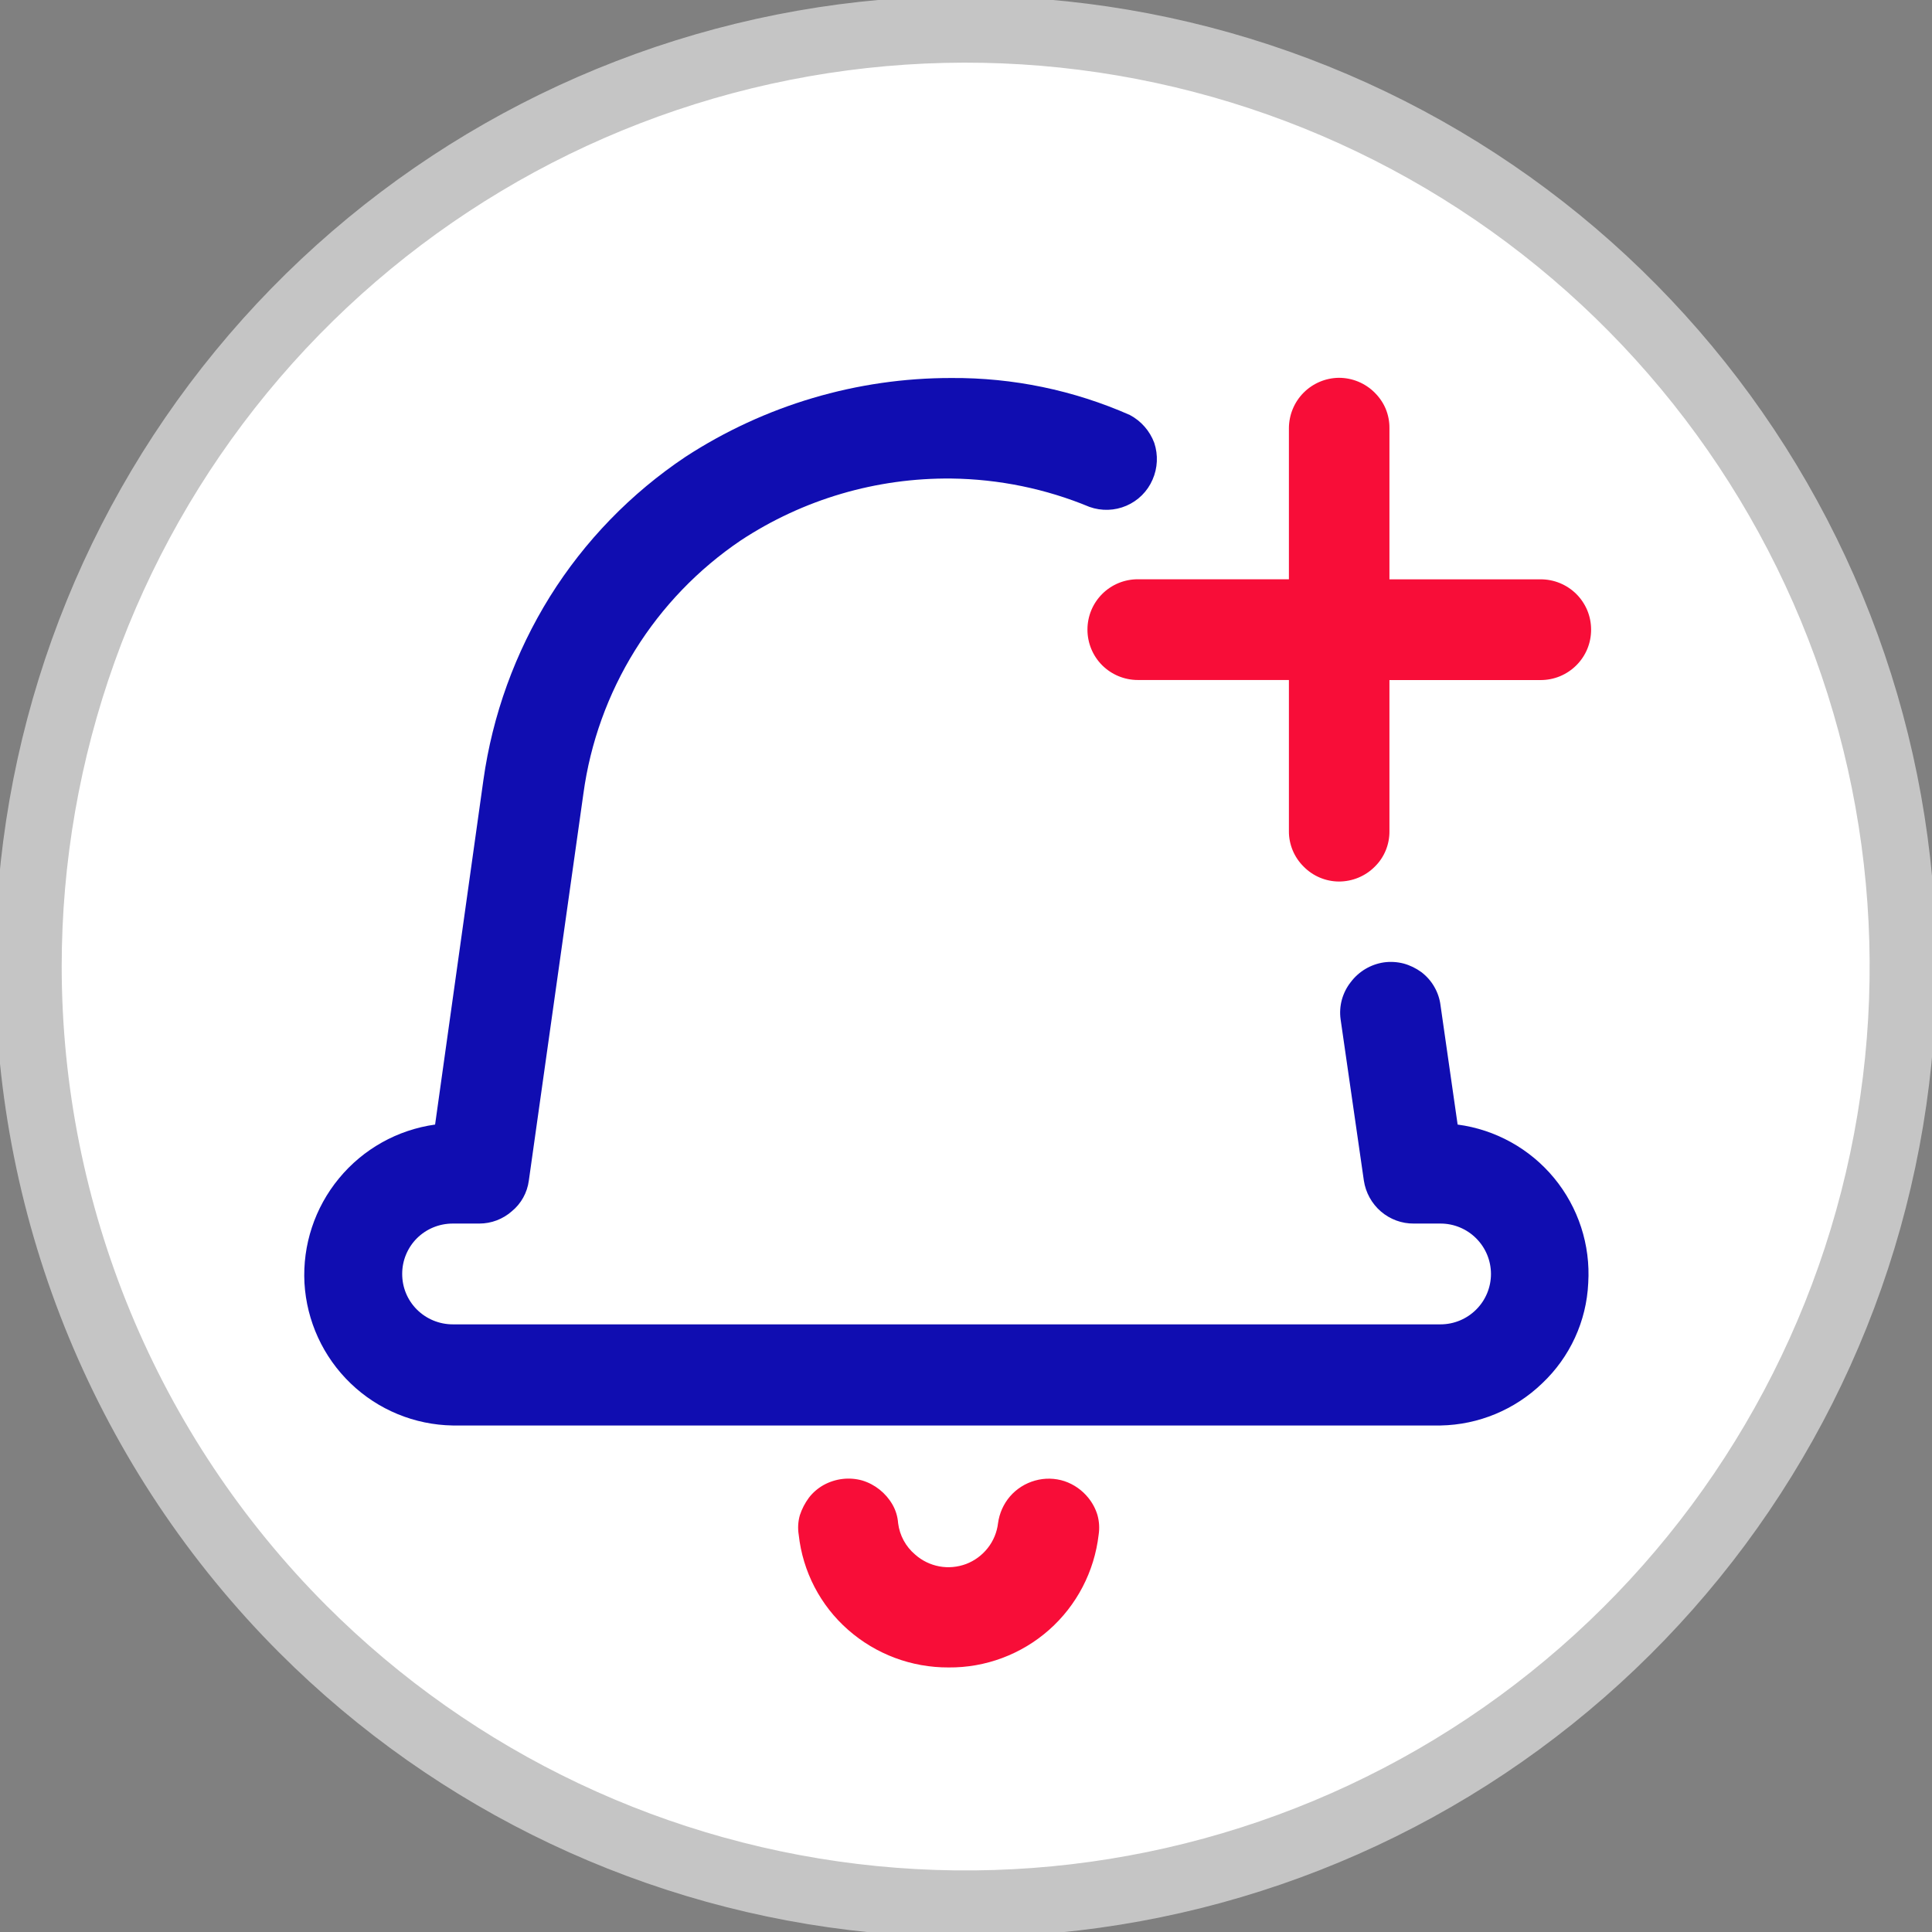 <svg width="29" height="29" viewBox="0 0 29 29" fill="none" xmlns="http://www.w3.org/2000/svg">
<rect x="0" y="0" width="29" height="29" fill="#808080" stroke="none"/>
<g clip-path="url(#clip0_179_2)">
<path d="M0.426 14.506C0.427 11.251 1.556 8.097 3.621 5.582C5.687 3.066 8.56 1.345 11.753 0.71C14.945 0.076 18.259 0.568 21.13 2.103C24 3.637 26.249 6.12 27.494 9.127C28.739 12.134 28.903 15.48 27.958 18.594C27.012 21.709 25.016 24.399 22.309 26.207C19.602 28.014 16.352 28.828 13.113 28.508C9.874 28.188 6.846 26.755 4.545 24.453C1.909 21.813 0.428 18.236 0.426 14.506Z" fill="white" stroke="#C5C5C5" stroke-miterlimit="10"/>
<path d="M21.879 16.877L21.623 15.092C21.611 14.993 21.579 14.898 21.529 14.812C21.48 14.726 21.413 14.651 21.334 14.591C21.254 14.533 21.164 14.489 21.069 14.463C20.972 14.438 20.87 14.432 20.771 14.446C20.573 14.476 20.396 14.582 20.276 14.741C20.214 14.819 20.169 14.909 20.142 15.005C20.116 15.101 20.109 15.202 20.123 15.301L20.472 17.721C20.499 17.901 20.59 18.066 20.728 18.185C20.866 18.303 21.041 18.368 21.223 18.366H21.623C21.824 18.366 22.016 18.446 22.158 18.588C22.3 18.73 22.38 18.922 22.38 19.123C22.38 19.323 22.3 19.516 22.158 19.657C22.016 19.799 21.824 19.879 21.623 19.879H6.796C6.594 19.879 6.401 19.799 6.258 19.657C6.188 19.587 6.132 19.504 6.094 19.412C6.056 19.32 6.037 19.222 6.037 19.122C6.037 19.023 6.056 18.924 6.094 18.833C6.132 18.741 6.188 18.657 6.258 18.587C6.401 18.445 6.594 18.366 6.796 18.366H7.196C7.375 18.366 7.548 18.3 7.682 18.182C7.823 18.067 7.914 17.902 7.938 17.721L8.757 11.913C8.861 11.149 9.125 10.416 9.532 9.761C9.939 9.106 10.48 8.544 11.119 8.112C12.057 7.494 13.158 7.171 14.282 7.183C14.993 7.192 15.697 7.336 16.354 7.609C16.535 7.673 16.732 7.667 16.908 7.591C17.084 7.515 17.224 7.376 17.3 7.2C17.377 7.026 17.386 6.829 17.326 6.648C17.259 6.468 17.129 6.319 16.959 6.229C16.116 5.857 15.204 5.668 14.282 5.674C12.865 5.672 11.479 6.083 10.291 6.856C9.471 7.404 8.776 8.12 8.254 8.956C7.733 9.794 7.393 10.732 7.256 11.709L6.531 16.88C5.966 16.959 5.451 17.247 5.088 17.688C4.725 18.128 4.54 18.688 4.57 19.258C4.603 19.83 4.85 20.368 5.263 20.765C5.675 21.162 6.223 21.388 6.796 21.397H21.623C22.194 21.387 22.739 21.16 23.15 20.763C23.566 20.37 23.814 19.831 23.84 19.258C23.875 18.687 23.692 18.125 23.328 17.683C22.964 17.242 22.446 16.955 21.879 16.88V16.877Z" fill="#100DB1"/>
<path d="M14.24 25.029C13.684 25.032 13.147 24.831 12.73 24.464C12.313 24.098 12.049 23.589 11.989 23.037C11.973 22.939 11.979 22.839 12.006 22.744C12.037 22.649 12.083 22.561 12.142 22.481C12.202 22.403 12.278 22.338 12.364 22.29C12.541 22.193 12.749 22.168 12.944 22.223C13.134 22.281 13.295 22.41 13.395 22.582C13.445 22.668 13.474 22.764 13.481 22.863C13.504 23.047 13.595 23.215 13.736 23.334C13.839 23.426 13.965 23.487 14.1 23.512C14.234 23.537 14.373 23.524 14.502 23.476C14.63 23.427 14.742 23.344 14.827 23.236C14.912 23.128 14.965 22.999 14.981 22.863C15.001 22.715 15.063 22.575 15.161 22.461C15.26 22.347 15.39 22.265 15.536 22.224C15.681 22.183 15.835 22.186 15.979 22.233C16.12 22.281 16.244 22.368 16.337 22.484C16.399 22.561 16.446 22.649 16.474 22.744C16.5 22.84 16.506 22.939 16.491 23.037C16.427 23.588 16.163 24.097 15.747 24.465C15.332 24.832 14.794 25.034 14.24 25.029ZM20.097 13.232C19.898 13.231 19.708 13.15 19.569 13.009C19.498 12.939 19.442 12.856 19.404 12.765C19.366 12.673 19.346 12.575 19.347 12.476V10.207H17.079C16.878 10.207 16.686 10.127 16.544 9.986C16.402 9.844 16.323 9.651 16.323 9.451C16.323 9.25 16.402 9.058 16.544 8.916C16.686 8.774 16.878 8.695 17.079 8.695H19.347V6.427C19.348 6.227 19.427 6.036 19.567 5.895C19.707 5.754 19.898 5.673 20.097 5.671C20.299 5.671 20.492 5.751 20.634 5.893C20.705 5.963 20.762 6.046 20.8 6.137C20.838 6.229 20.857 6.328 20.856 6.427V8.696H23.124C23.326 8.695 23.519 8.775 23.662 8.917C23.732 8.987 23.788 9.071 23.826 9.162C23.864 9.254 23.883 9.352 23.883 9.452C23.883 9.551 23.864 9.649 23.826 9.741C23.788 9.833 23.732 9.916 23.662 9.986C23.591 10.057 23.507 10.113 23.415 10.151C23.323 10.189 23.224 10.208 23.124 10.208H20.856V12.476C20.857 12.575 20.838 12.674 20.8 12.766C20.762 12.858 20.706 12.941 20.634 13.011C20.492 13.153 20.299 13.232 20.097 13.232Z" fill="#F80D38"/>
</g>
<defs>
<clipPath id="clip0_179_2">
<rect width="29" height="29" fill="white"/>
</clipPath>
</defs>
</svg>
